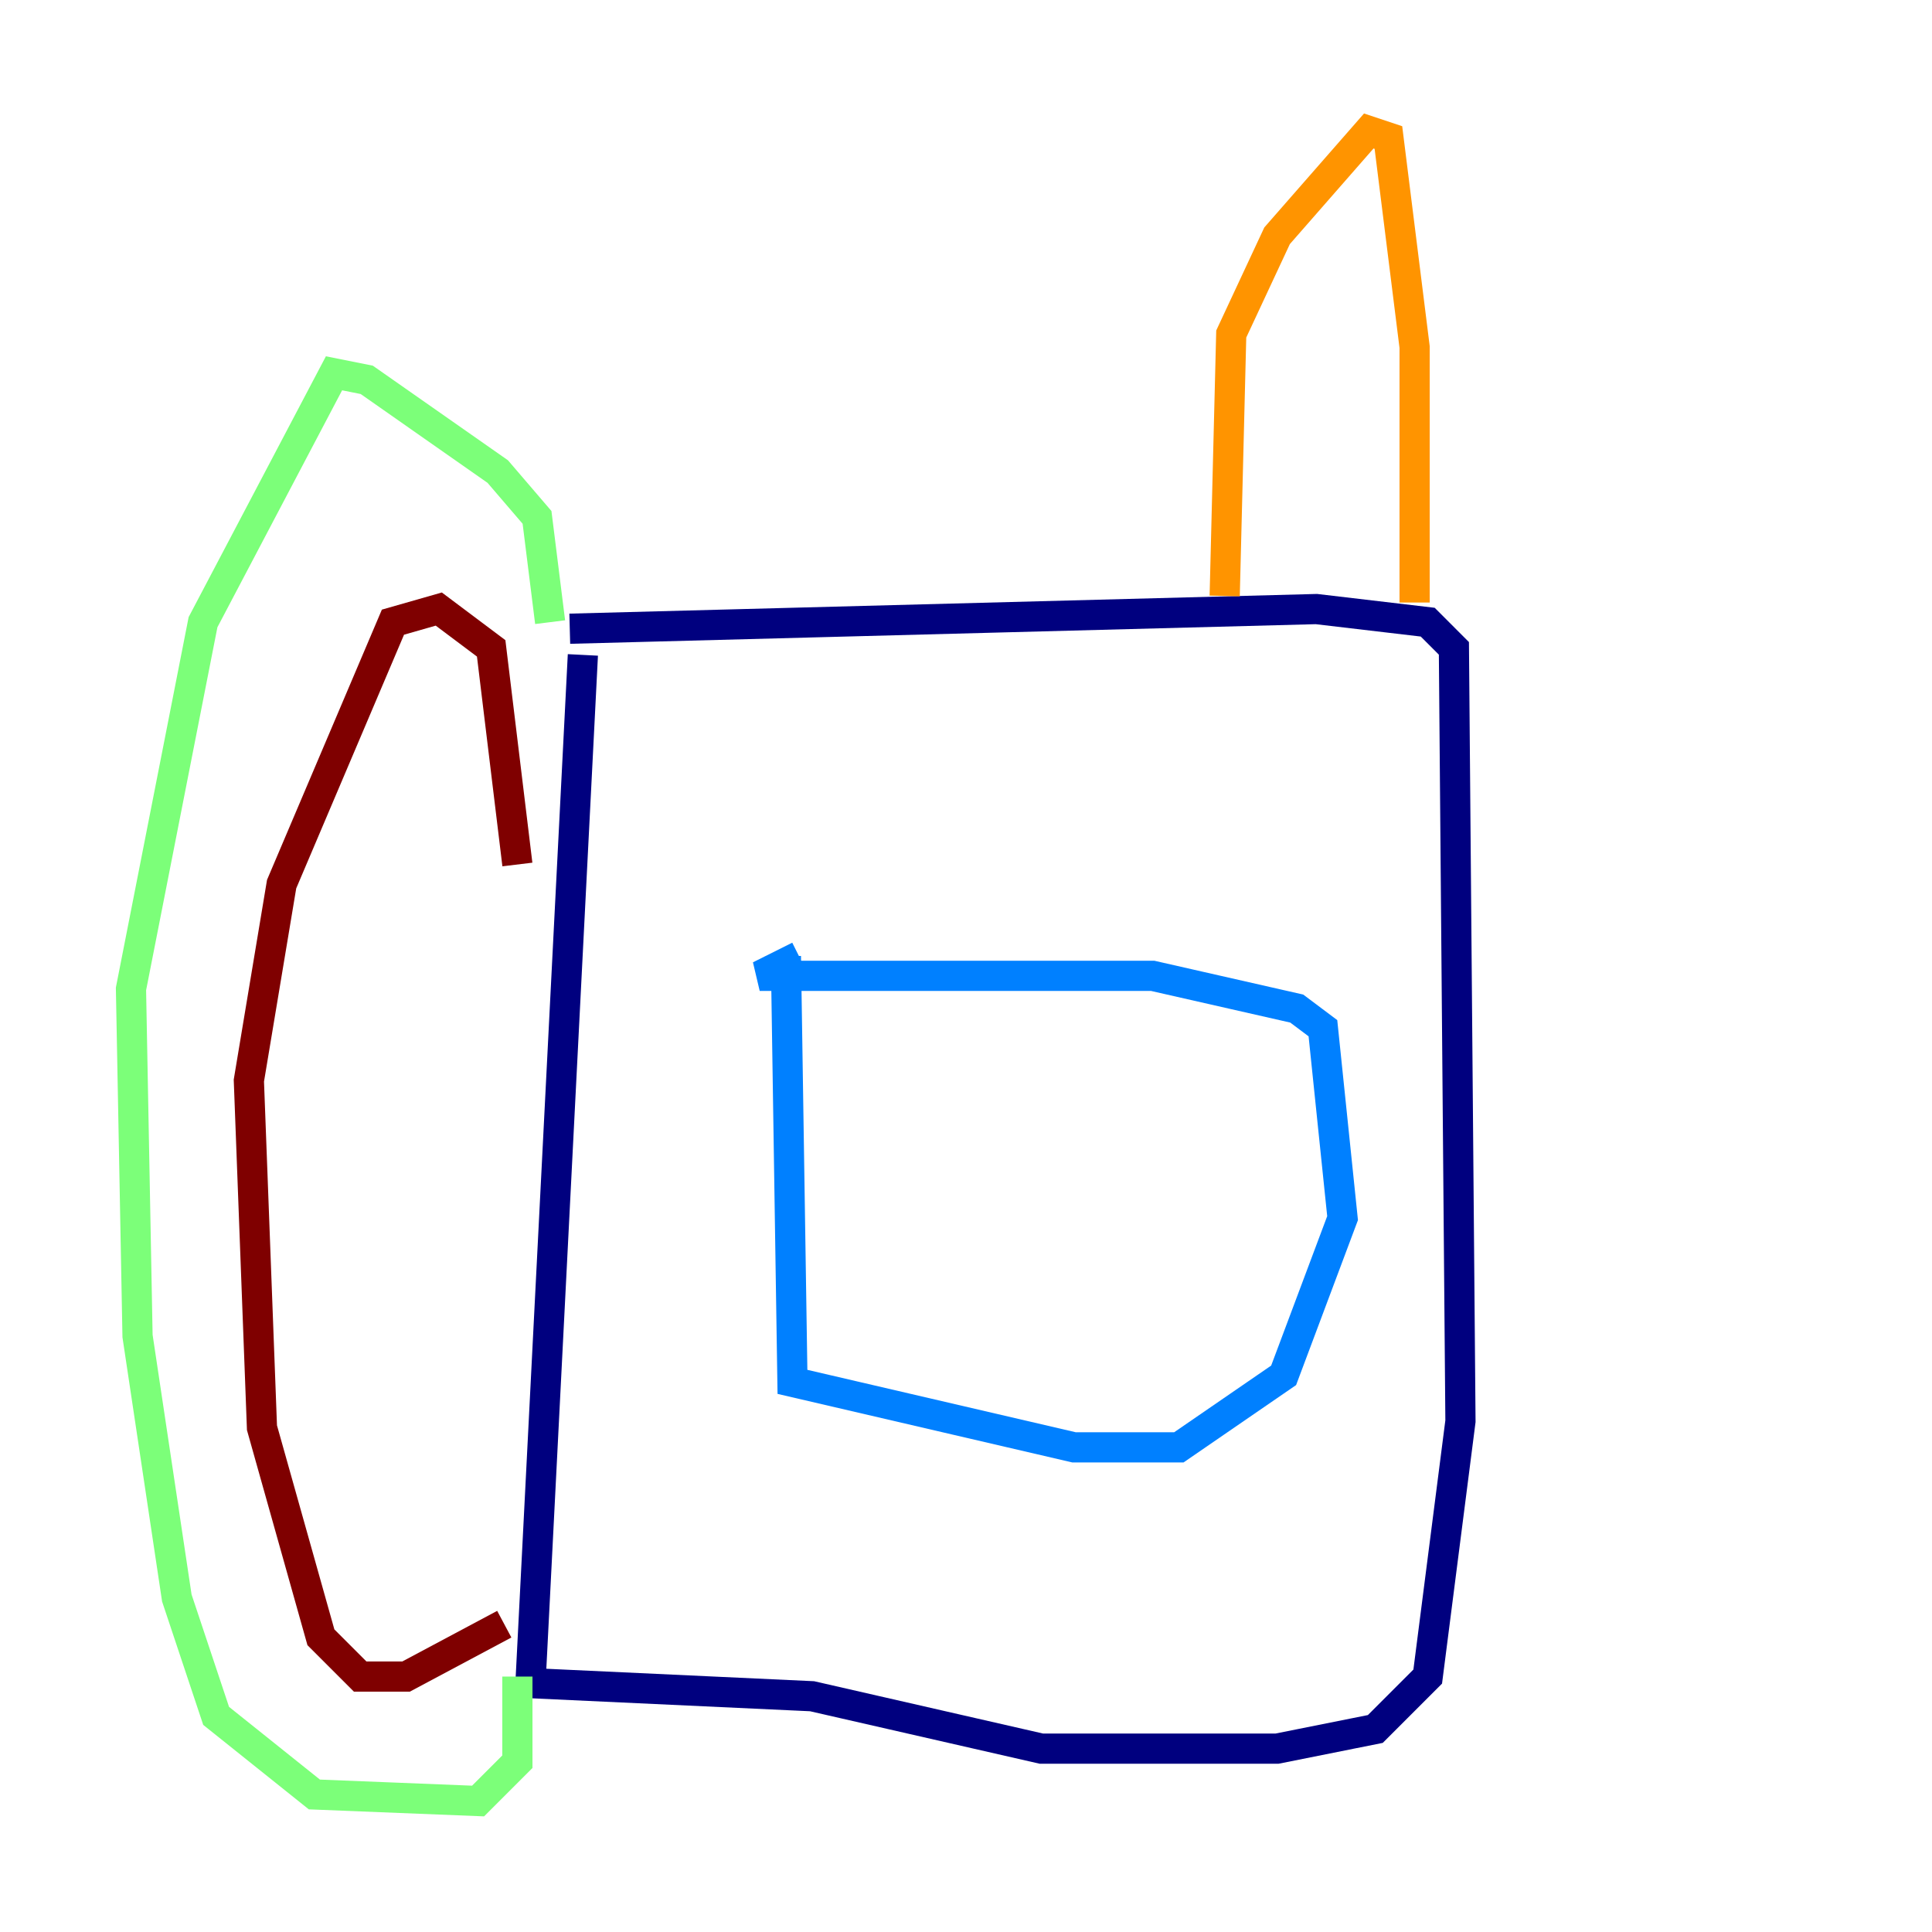 <?xml version="1.0" encoding="utf-8" ?>
<svg baseProfile="tiny" height="128" version="1.2" viewBox="0,0,128,128" width="128" xmlns="http://www.w3.org/2000/svg" xmlns:ev="http://www.w3.org/2001/xml-events" xmlns:xlink="http://www.w3.org/1999/xlink"><defs /><polyline fill="none" points="38.617,43.39 35.146,111.512 53.803,112.38 68.99,115.851 84.61,115.851 91.119,114.549 94.59,111.078 96.759,94.156 96.325,42.956 94.59,41.22 87.214,40.352 37.749,41.654" stroke="#00007f" stroke-width="2" /><polyline fill="none" points="52.068,63.349 52.502,91.552 71.159,95.891 78.102,95.891 85.044,91.119 88.949,80.705 87.647,68.122 85.912,66.82 76.366,64.651 50.332,64.651 52.936,63.349" stroke="#0080ff" stroke-width="2" /><polyline fill="none" points="36.447,41.22 35.58,34.278 32.976,31.241 24.298,25.166 22.129,24.732 13.451,41.22 8.678,65.519 9.112,88.515 11.715,105.871 14.319,113.681 20.827,118.888 31.675,119.322 34.278,116.719 34.278,111.078" stroke="#7cff79" stroke-width="2" /><polyline fill="none" points="93.722,39.919 93.722,22.997 91.986,9.112 90.685,8.678 84.61,15.62 81.573,22.129 81.139,39.485" stroke="#ff9400" stroke-width="2" /><polyline fill="none" points="34.278,57.275 32.542,42.956 29.071,40.352 26.034,41.22 18.658,58.576 16.488,71.593 17.356,94.59 21.261,108.475 23.864,111.078 26.902,111.078 33.41,107.607" stroke="#7f0000" stroke-width="2" /></svg>